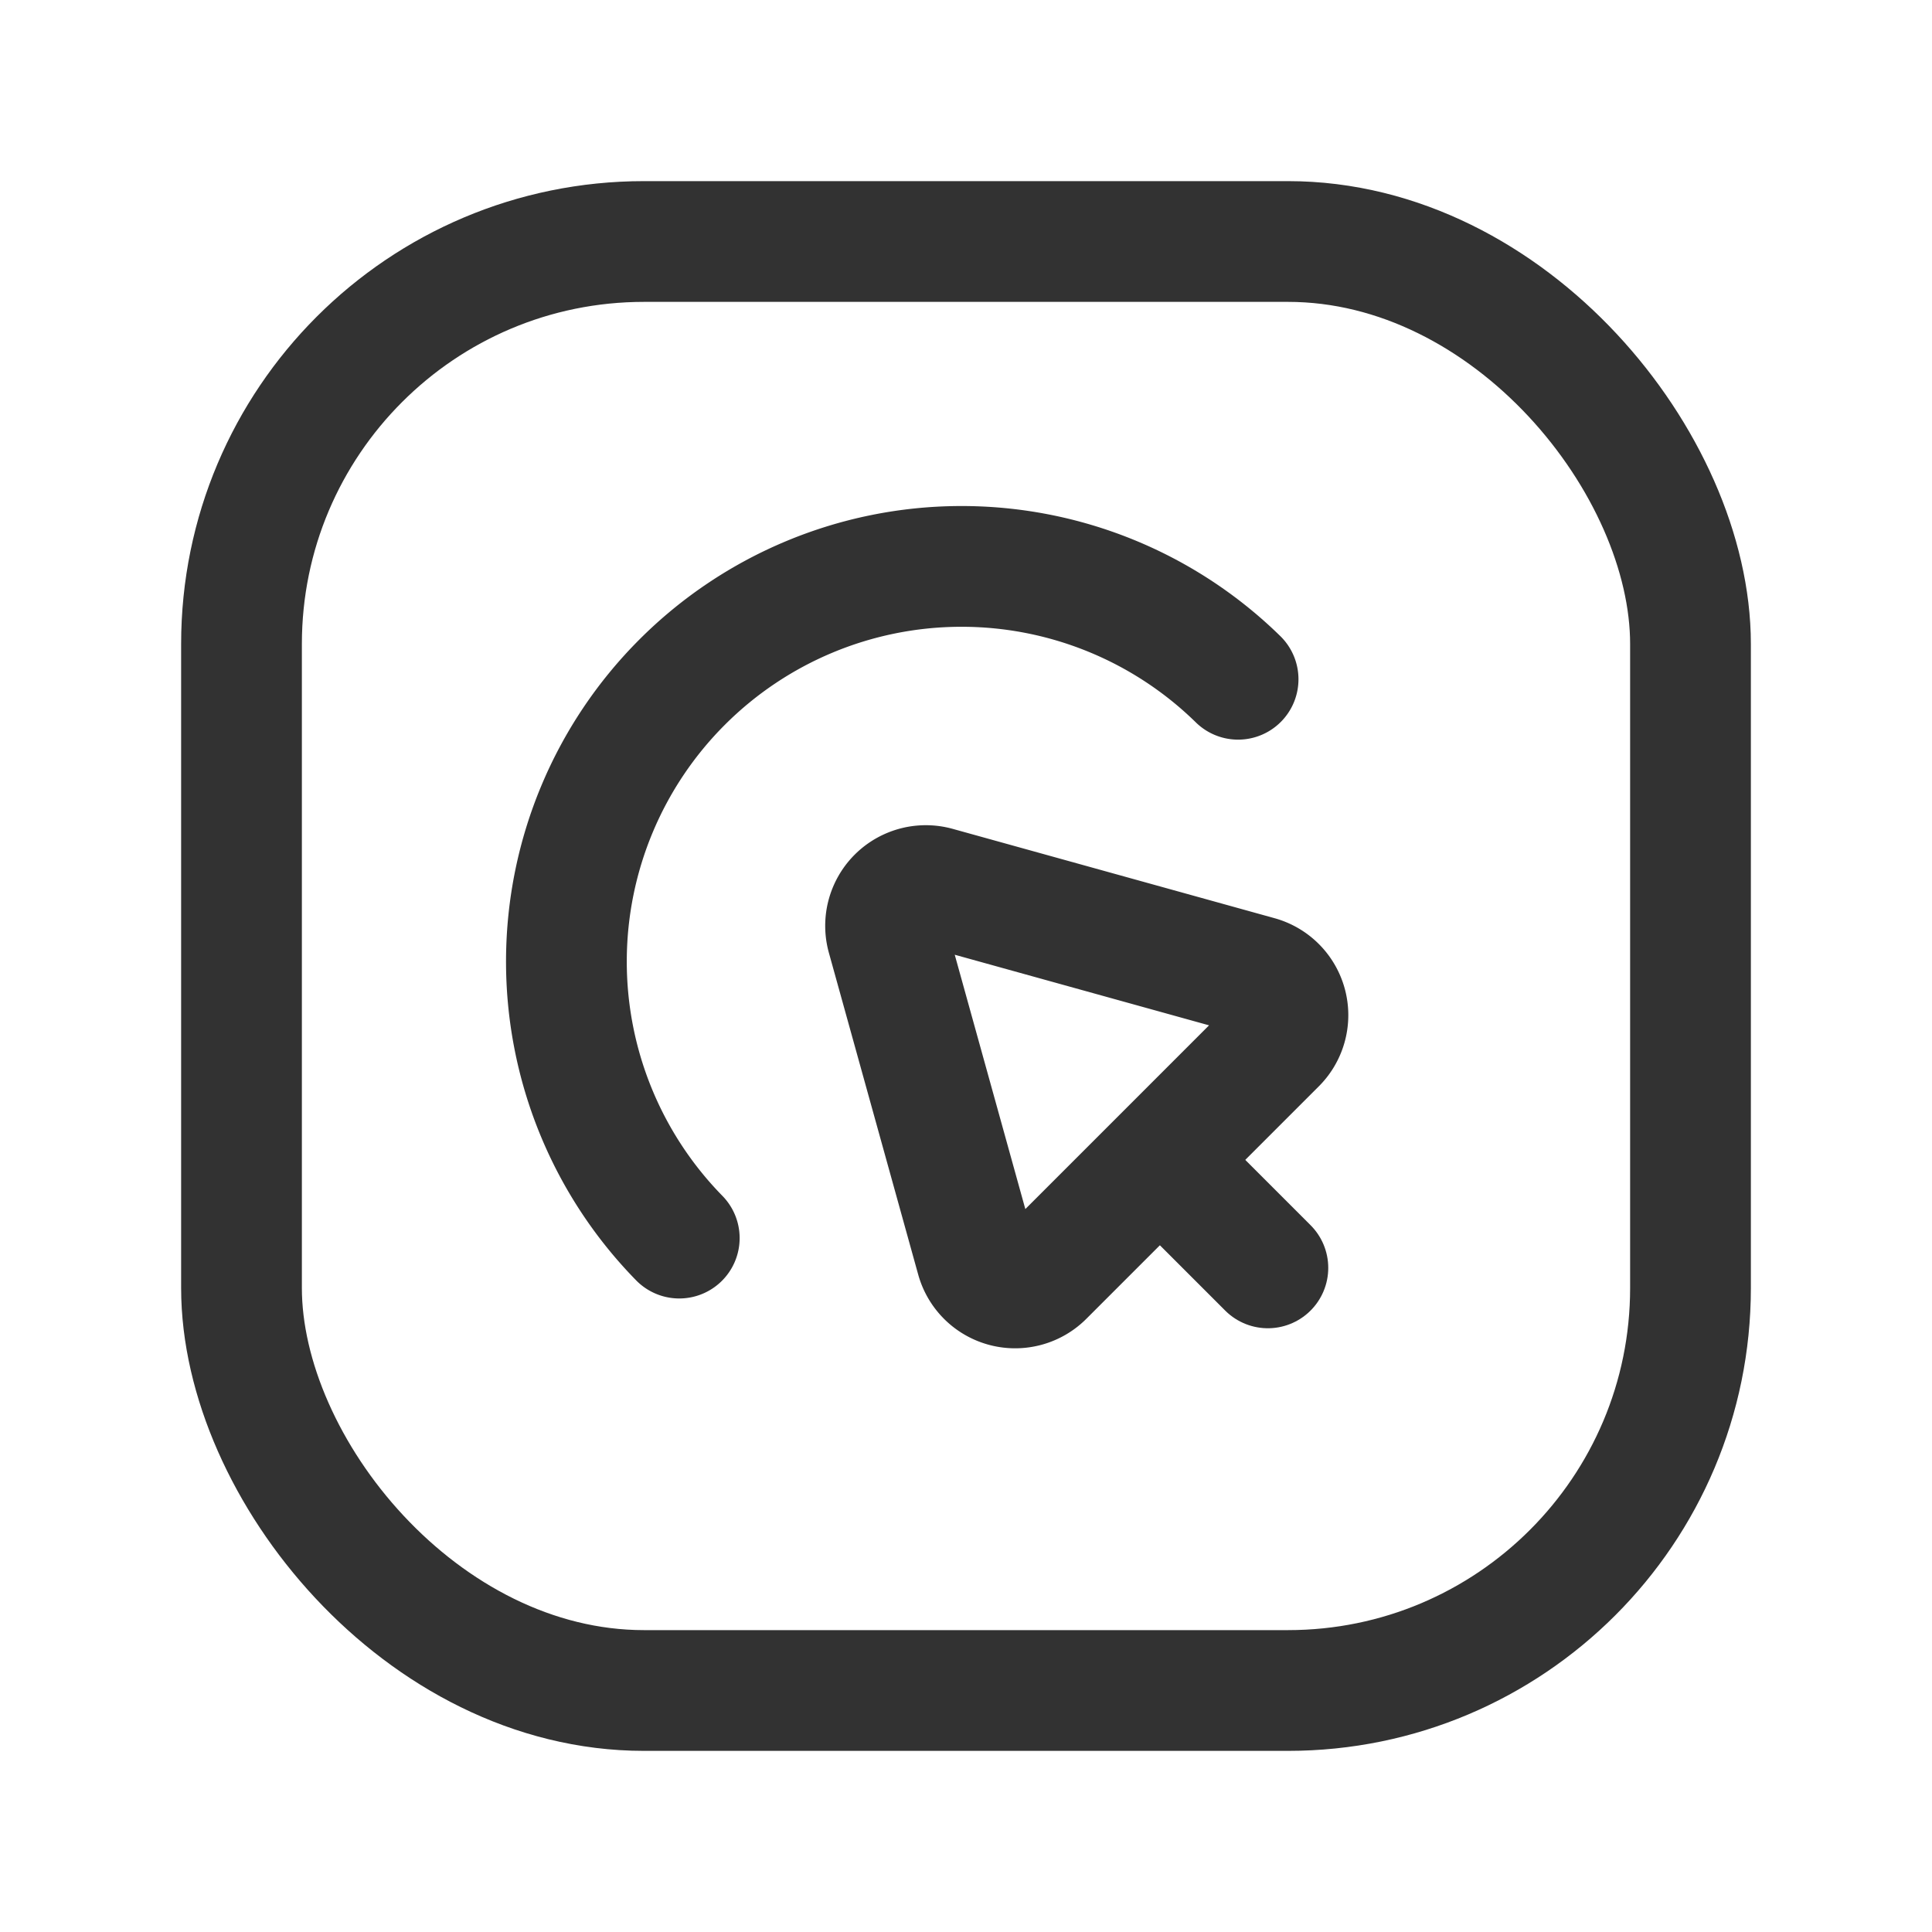 <svg id="Layer_3" data-name="Layer 3" xmlns="http://www.w3.org/2000/svg" viewBox="0 0 24 24"><rect width="24" height="24" fill="none"/><path d="M12.964,15.853l2.889-2.889a.5.5,0,0,0-.22-.835l-3.999-1.11a.5.5,0,0,0-.615.615l1.11,3.999A.5.5,0,0,0,12.964,15.853Z" fill="none" stroke="#323232" stroke-linecap="round" stroke-linejoin="round" stroke-width="1.5"/><line x1="15.75" y1="15.75" x2="14.75" y2="14.75" fill="none" stroke="#323232" stroke-linecap="round" stroke-linejoin="round" stroke-width="1.5"/><path d="M8.438,15.38a4.909,4.909,0,0,1,6.942-6.942" fill="none" stroke="#323232" stroke-linecap="round" stroke-linejoin="round" stroke-width="1.5"/><rect x="3" y="3" width="18" height="18" rx="5" stroke-width="1.5" stroke="#323232" stroke-linecap="round" stroke-linejoin="round" fill="none"/></svg>